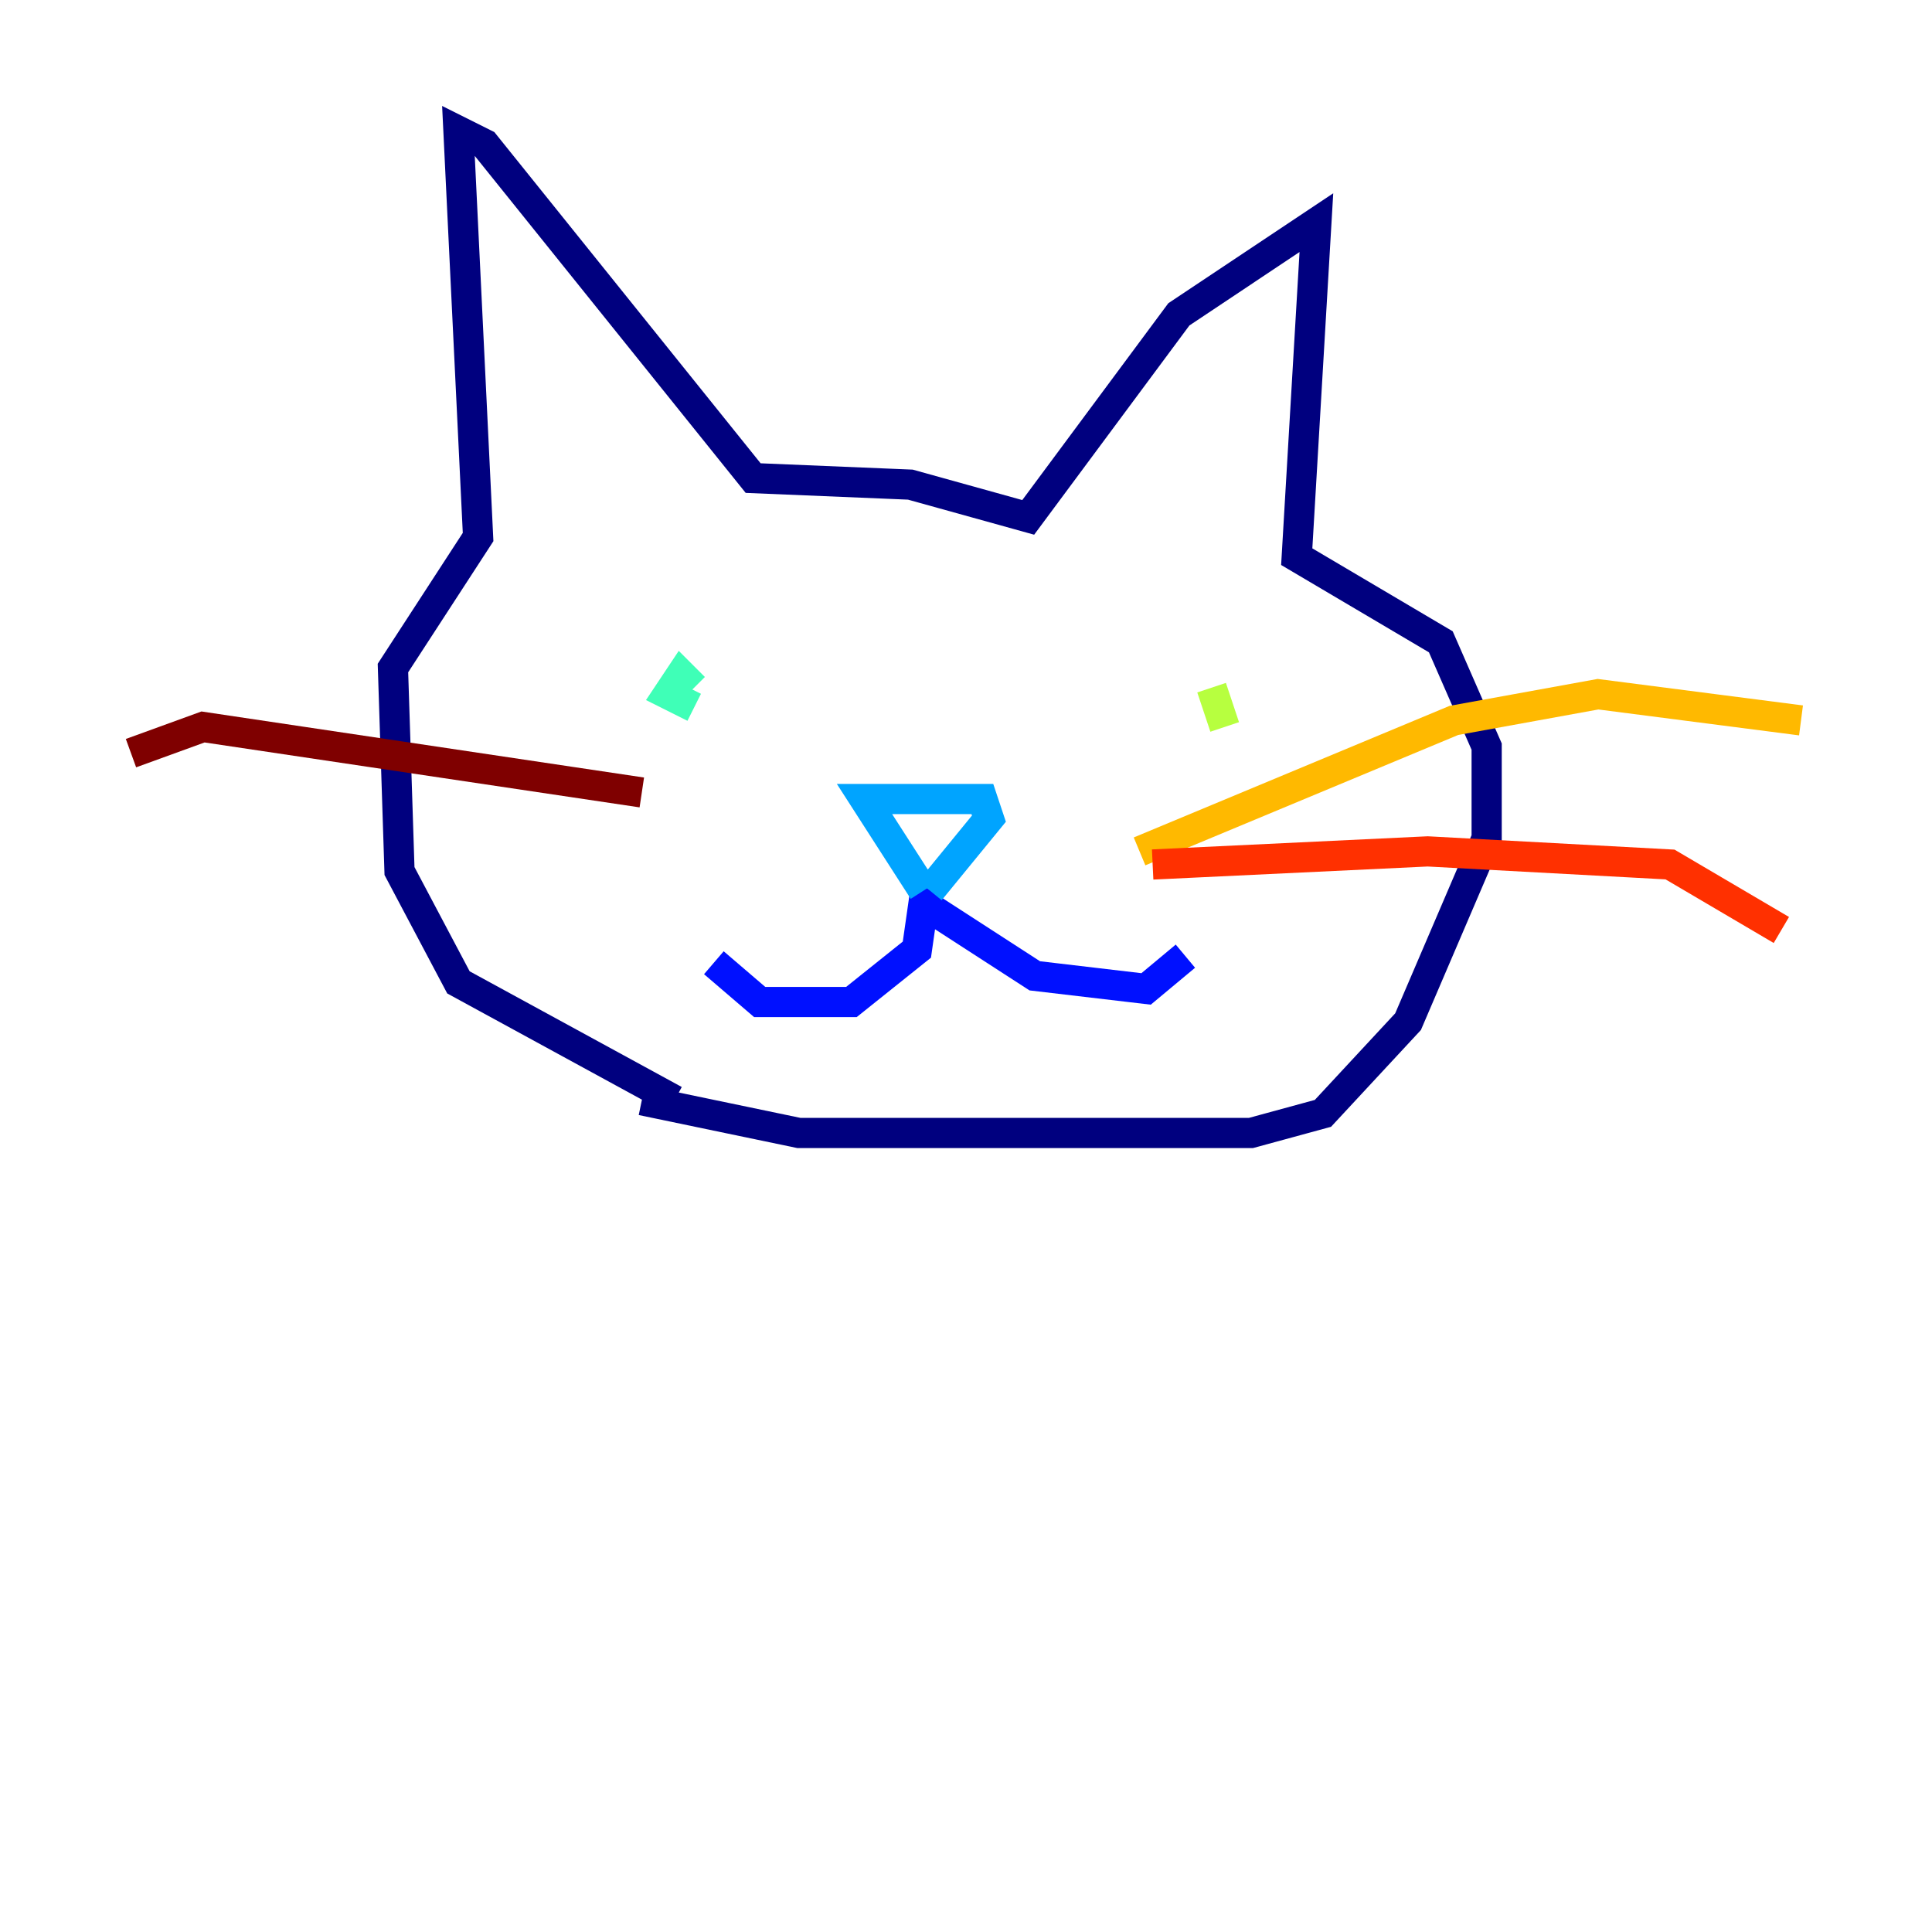 <?xml version="1.0" encoding="utf-8" ?>
<svg baseProfile="tiny" height="128" version="1.2" viewBox="0,0,128,128" width="128" xmlns="http://www.w3.org/2000/svg" xmlns:ev="http://www.w3.org/2001/xml-events" xmlns:xlink="http://www.w3.org/1999/xlink"><defs /><polyline fill="none" points="44.691,72.895 30.373,65.085 26.468,57.709 26.034,44.258 31.675,35.58 30.373,8.678 32.108,9.546 49.898,31.675 60.312,32.108 68.122,34.278 78.102,20.827 87.214,14.752 85.912,36.881 95.458,42.522 98.495,49.464 98.495,55.539 93.288,67.688 87.647,73.763 82.875,75.064 52.936,75.064 42.522,72.895" stroke="#00007f" stroke-width="2" /><polyline fill="none" points="47.295,63.783 50.332,66.386 56.407,66.386 60.746,62.915 61.18,59.878 68.556,64.651 75.932,65.519 78.536,63.349" stroke="#0010ff" stroke-width="2" /><polyline fill="none" points="61.18,59.01 57.275,52.936 65.085,52.936 65.519,54.237 61.614,59.01" stroke="#00a4ff" stroke-width="2" /><polyline fill="none" points="45.993,46.861 44.258,45.993 45.125,44.691 45.993,45.559" stroke="#3fffb7" stroke-width="2" /><polyline fill="none" points="81.139,48.163 80.271,45.559" stroke="#b7ff3f" stroke-width="2" /><polyline fill="none" points="75.498,56.407 96.325,47.729 105.871,45.993 119.322,47.729" stroke="#ffb900" stroke-width="2" /><polyline fill="none" points="76.366,57.275 94.59,56.407 110.644,57.275 118.02,61.614" stroke="#ff3000" stroke-width="2" /><polyline fill="none" points="42.522,52.502 13.451,48.163 8.678,49.898" stroke="#7f0000" stroke-width="2" /></svg>